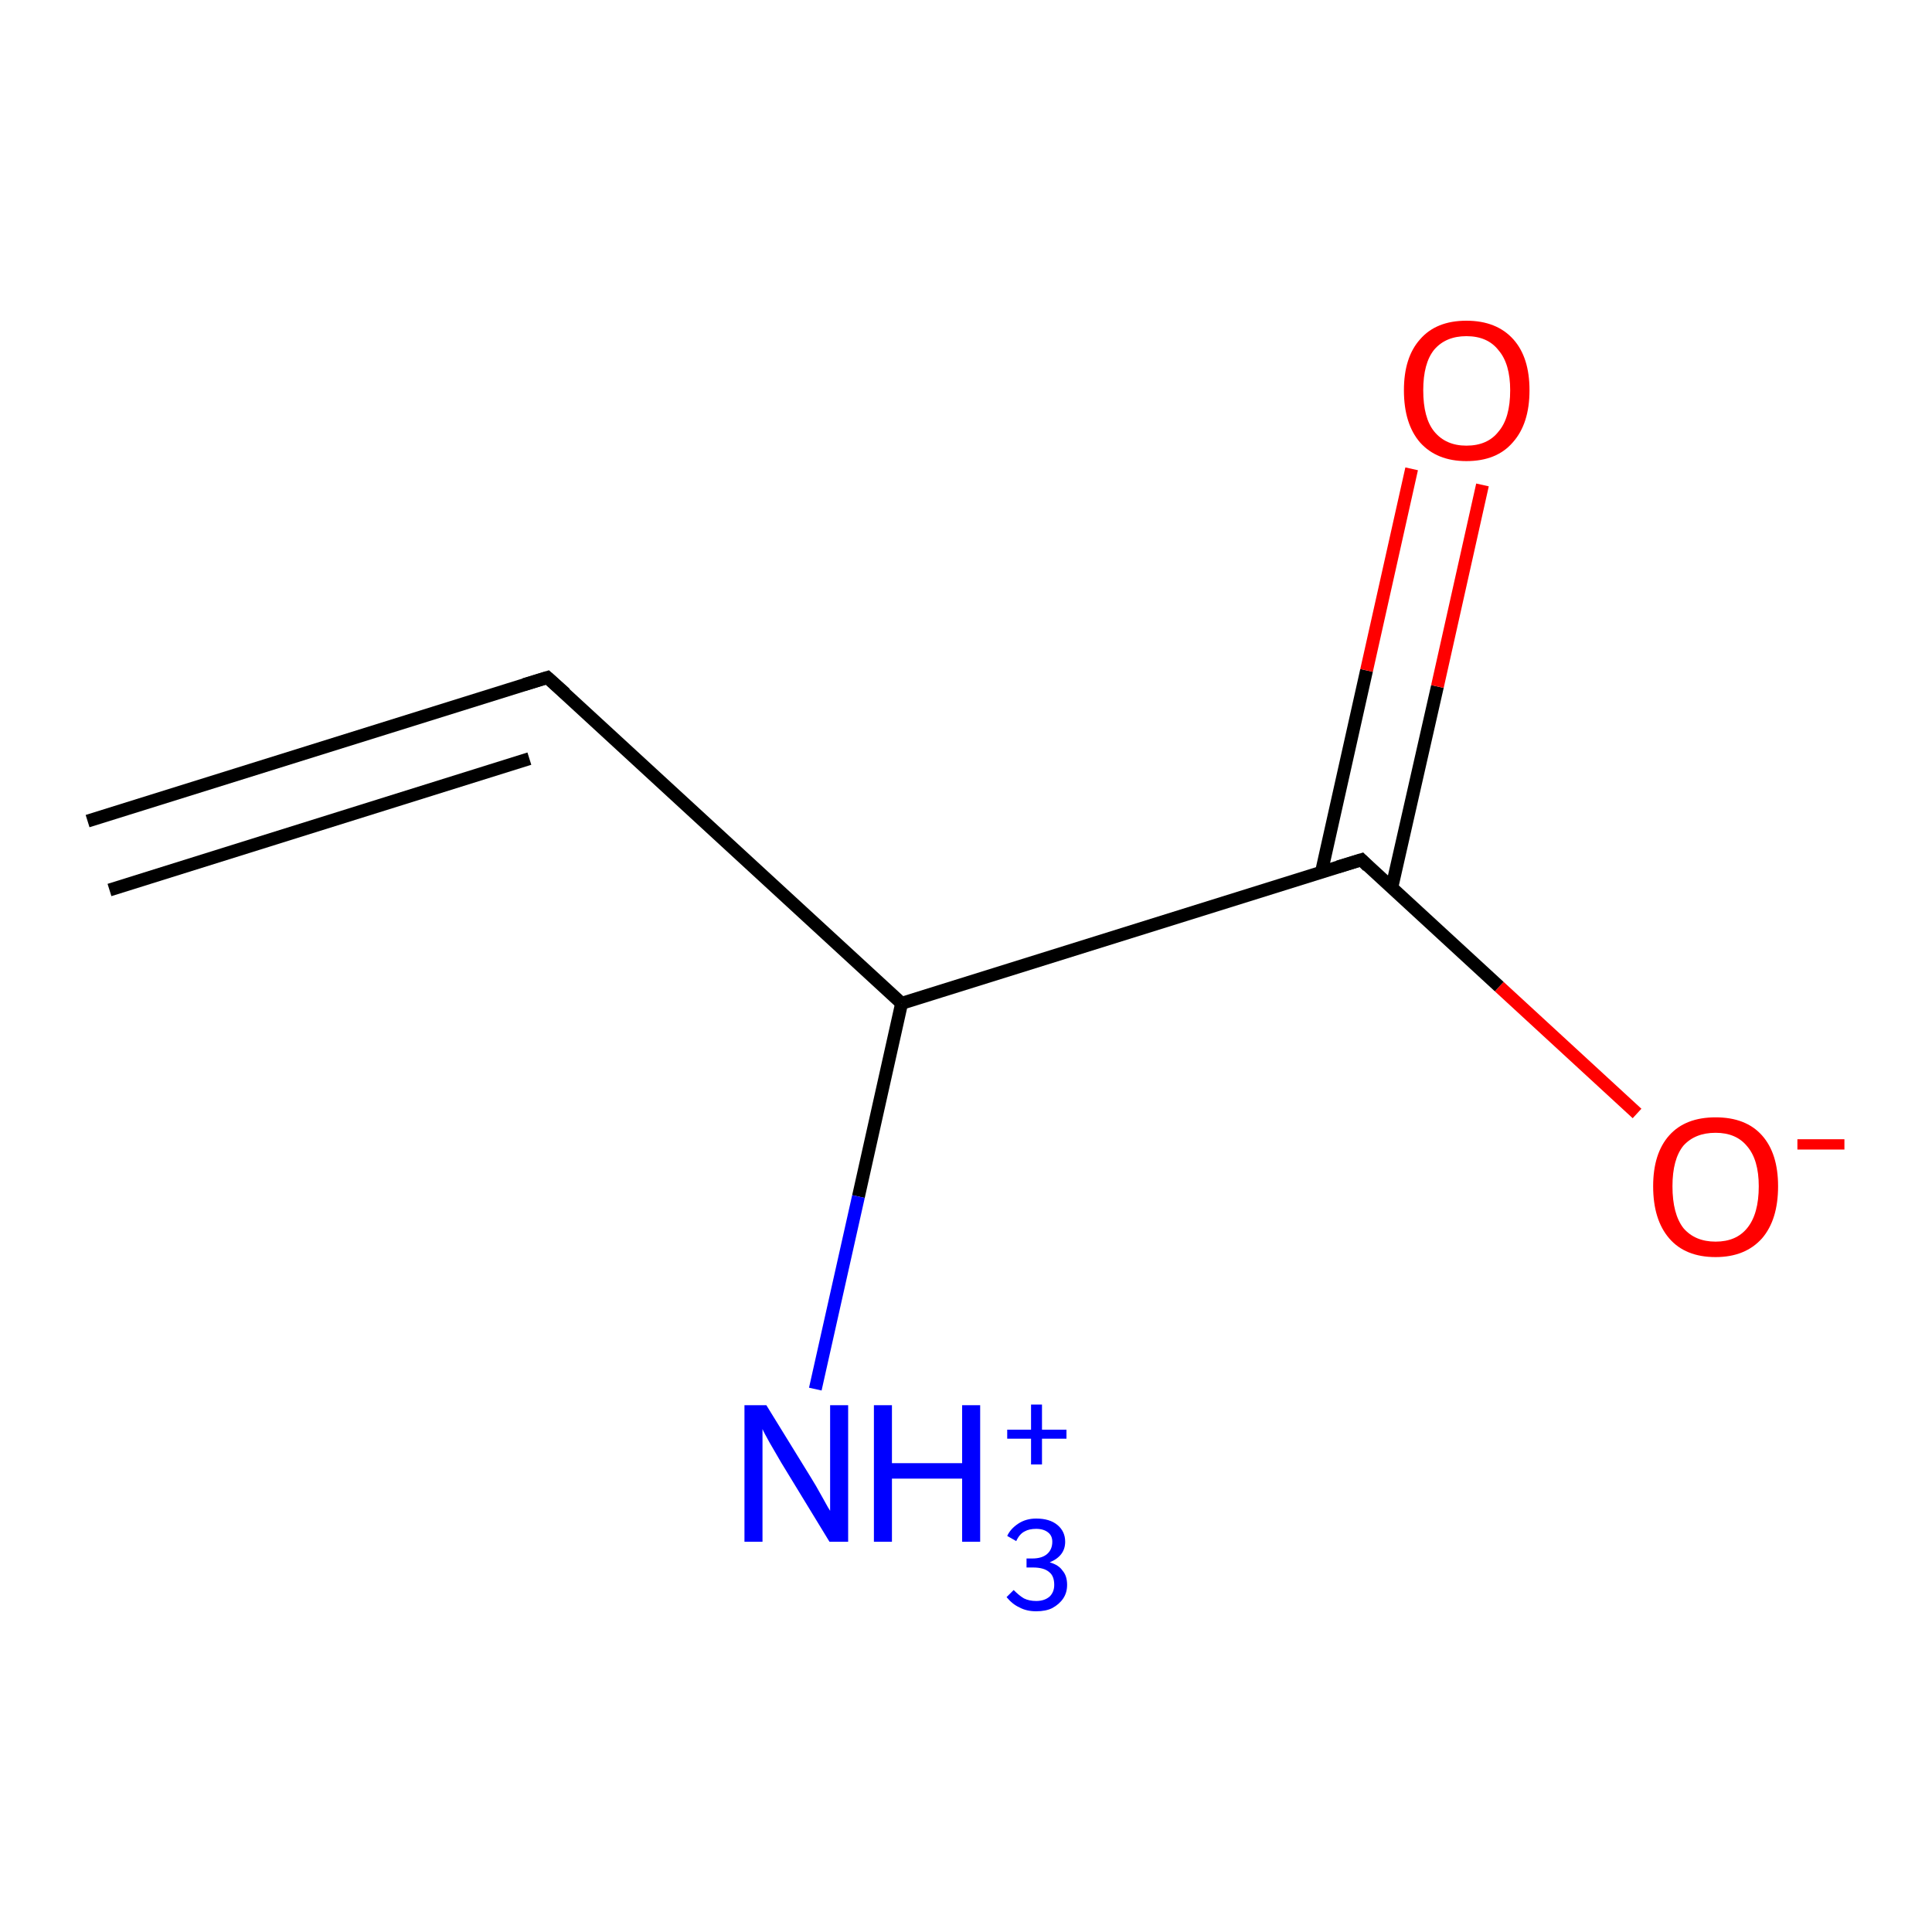 <?xml version='1.0' encoding='iso-8859-1'?>
<svg version='1.1' baseProfile='full'
              xmlns='http://www.w3.org/2000/svg'
                      xmlns:rdkit='http://www.rdkit.org/xml'
                      xmlns:xlink='http://www.w3.org/1999/xlink'
                  xml:space='preserve'
width='300px' height='300px' viewBox='0 0 300 300'>
<!-- END OF HEADER -->
<rect style='opacity:1.0;fill:#FFFFFF;stroke:none' width='300.0' height='300.0' x='0.0' y='0.0'> </rect>
<path class='bond-0 atom-0 atom-1' d='M 254.2,172.9 L 232.8,153.2' style='fill:none;fill-rule:evenodd;stroke:#FF0000;stroke-width:2.0px;stroke-linecap:butt;stroke-linejoin:miter;stroke-opacity:1' />
<path class='bond-0 atom-0 atom-1' d='M 232.8,153.2 L 211.4,133.5' style='fill:none;fill-rule:evenodd;stroke:#000000;stroke-width:2.0px;stroke-linecap:butt;stroke-linejoin:miter;stroke-opacity:1' />
<path class='bond-1 atom-1 atom-2' d='M 216.1,137.9 L 223.2,106.6' style='fill:none;fill-rule:evenodd;stroke:#000000;stroke-width:2.0px;stroke-linecap:butt;stroke-linejoin:miter;stroke-opacity:1' />
<path class='bond-1 atom-1 atom-2' d='M 223.2,106.6 L 230.2,75.3' style='fill:none;fill-rule:evenodd;stroke:#FF0000;stroke-width:2.0px;stroke-linecap:butt;stroke-linejoin:miter;stroke-opacity:1' />
<path class='bond-1 atom-1 atom-2' d='M 205.2,135.4 L 212.2,104.1' style='fill:none;fill-rule:evenodd;stroke:#000000;stroke-width:2.0px;stroke-linecap:butt;stroke-linejoin:miter;stroke-opacity:1' />
<path class='bond-1 atom-1 atom-2' d='M 212.2,104.1 L 219.2,72.8' style='fill:none;fill-rule:evenodd;stroke:#FF0000;stroke-width:2.0px;stroke-linecap:butt;stroke-linejoin:miter;stroke-opacity:1' />
<path class='bond-2 atom-1 atom-3' d='M 211.4,133.5 L 140.0,155.8' style='fill:none;fill-rule:evenodd;stroke:#000000;stroke-width:2.0px;stroke-linecap:butt;stroke-linejoin:miter;stroke-opacity:1' />
<path class='bond-3 atom-3 atom-4' d='M 140.0,155.8 L 85.0,105.2' style='fill:none;fill-rule:evenodd;stroke:#000000;stroke-width:2.0px;stroke-linecap:butt;stroke-linejoin:miter;stroke-opacity:1' />
<path class='bond-4 atom-4 atom-5' d='M 85.0,105.2 L 13.6,127.5' style='fill:none;fill-rule:evenodd;stroke:#000000;stroke-width:2.0px;stroke-linecap:butt;stroke-linejoin:miter;stroke-opacity:1' />
<path class='bond-4 atom-4 atom-5' d='M 82.2,117.8 L 17.0,138.2' style='fill:none;fill-rule:evenodd;stroke:#000000;stroke-width:2.0px;stroke-linecap:butt;stroke-linejoin:miter;stroke-opacity:1' />
<path class='bond-5 atom-3 atom-6' d='M 140.0,155.8 L 133.3,185.8' style='fill:none;fill-rule:evenodd;stroke:#000000;stroke-width:2.0px;stroke-linecap:butt;stroke-linejoin:miter;stroke-opacity:1' />
<path class='bond-5 atom-3 atom-6' d='M 133.3,185.8 L 126.6,215.7' style='fill:none;fill-rule:evenodd;stroke:#0000FF;stroke-width:2.0px;stroke-linecap:butt;stroke-linejoin:miter;stroke-opacity:1' />
<path d='M 212.4,134.5 L 211.4,133.5 L 207.8,134.6' style='fill:none;stroke:#000000;stroke-width:2.0px;stroke-linecap:butt;stroke-linejoin:miter;stroke-opacity:1;' />
<path d='M 87.8,107.7 L 85.0,105.2 L 81.4,106.3' style='fill:none;stroke:#000000;stroke-width:2.0px;stroke-linecap:butt;stroke-linejoin:miter;stroke-opacity:1;' />
<path class='atom-0' d='M 256.7 184.2
Q 256.7 179.1, 259.2 176.3
Q 261.7 173.5, 266.4 173.5
Q 271.1 173.5, 273.6 176.3
Q 276.1 179.1, 276.1 184.2
Q 276.1 189.4, 273.6 192.3
Q 271.0 195.2, 266.4 195.2
Q 261.7 195.2, 259.2 192.3
Q 256.7 189.4, 256.7 184.2
M 266.4 192.8
Q 269.6 192.8, 271.3 190.7
Q 273.1 188.5, 273.1 184.2
Q 273.1 180.1, 271.3 178.0
Q 269.6 175.9, 266.4 175.9
Q 263.2 175.9, 261.4 177.9
Q 259.7 180.0, 259.7 184.2
Q 259.7 188.5, 261.4 190.7
Q 263.2 192.8, 266.4 192.8
' fill='#FF0000'/>
<path class='atom-0' d='M 279.1 176.9
L 286.4 176.9
L 286.4 178.5
L 279.1 178.5
L 279.1 176.9
' fill='#FF0000'/>
<path class='atom-2' d='M 218.0 60.6
Q 218.0 55.5, 220.5 52.7
Q 223.0 49.8, 227.7 49.8
Q 232.4 49.8, 235.0 52.7
Q 237.5 55.5, 237.5 60.6
Q 237.5 65.8, 234.9 68.7
Q 232.4 71.6, 227.7 71.6
Q 223.1 71.6, 220.5 68.7
Q 218.0 65.8, 218.0 60.6
M 227.7 69.2
Q 231.0 69.2, 232.7 67.0
Q 234.5 64.9, 234.5 60.6
Q 234.5 56.5, 232.7 54.4
Q 231.0 52.2, 227.7 52.2
Q 224.5 52.2, 222.7 54.3
Q 221.0 56.4, 221.0 60.6
Q 221.0 64.9, 222.7 67.0
Q 224.5 69.2, 227.7 69.2
' fill='#FF0000'/>
<path class='atom-6' d='M 119.0 218.2
L 125.9 229.4
Q 126.6 230.5, 127.7 232.5
Q 128.8 234.5, 128.9 234.6
L 128.9 218.2
L 131.7 218.2
L 131.7 239.4
L 128.8 239.4
L 121.3 227.1
Q 120.5 225.7, 119.5 224.0
Q 118.6 222.4, 118.4 221.9
L 118.4 239.4
L 115.6 239.4
L 115.6 218.2
L 119.0 218.2
' fill='#0000FF'/>
<path class='atom-6' d='M 135.7 218.2
L 138.5 218.2
L 138.5 227.2
L 149.4 227.2
L 149.4 218.2
L 152.2 218.2
L 152.2 239.4
L 149.4 239.4
L 149.4 229.6
L 138.5 229.6
L 138.5 239.4
L 135.7 239.4
L 135.7 218.2
' fill='#0000FF'/>
<path class='atom-6' d='M 163.0 242.6
Q 164.4 243.0, 165.0 243.9
Q 165.7 244.7, 165.7 246.1
Q 165.7 247.3, 165.1 248.2
Q 164.5 249.1, 163.4 249.7
Q 162.4 250.2, 160.9 250.2
Q 159.4 250.2, 158.3 249.6
Q 157.2 249.1, 156.3 248.0
L 157.4 246.9
Q 158.3 247.8, 159.0 248.2
Q 159.8 248.6, 160.9 248.6
Q 162.2 248.6, 163.0 247.9
Q 163.7 247.2, 163.7 246.1
Q 163.7 244.7, 162.9 244.1
Q 162.1 243.4, 160.4 243.4
L 159.4 243.4
L 159.4 242.0
L 160.3 242.0
Q 161.8 242.0, 162.6 241.3
Q 163.4 240.6, 163.4 239.4
Q 163.4 238.5, 162.8 238.0
Q 162.1 237.4, 160.9 237.4
Q 159.8 237.4, 159.1 237.8
Q 158.3 238.2, 157.8 239.3
L 156.4 238.5
Q 156.9 237.4, 158.1 236.6
Q 159.3 235.8, 160.9 235.8
Q 163.0 235.8, 164.2 236.8
Q 165.4 237.8, 165.4 239.4
Q 165.4 240.5, 164.8 241.3
Q 164.2 242.1, 163.0 242.6
' fill='#0000FF'/>
<path class='atom-6' d='M 156.4 222.0
L 160.1 222.0
L 160.1 218.1
L 161.8 218.1
L 161.8 222.0
L 165.6 222.0
L 165.6 223.4
L 161.8 223.4
L 161.8 227.4
L 160.1 227.4
L 160.1 223.4
L 156.4 223.4
L 156.4 222.0
' fill='#0000FF'/>
</svg>
